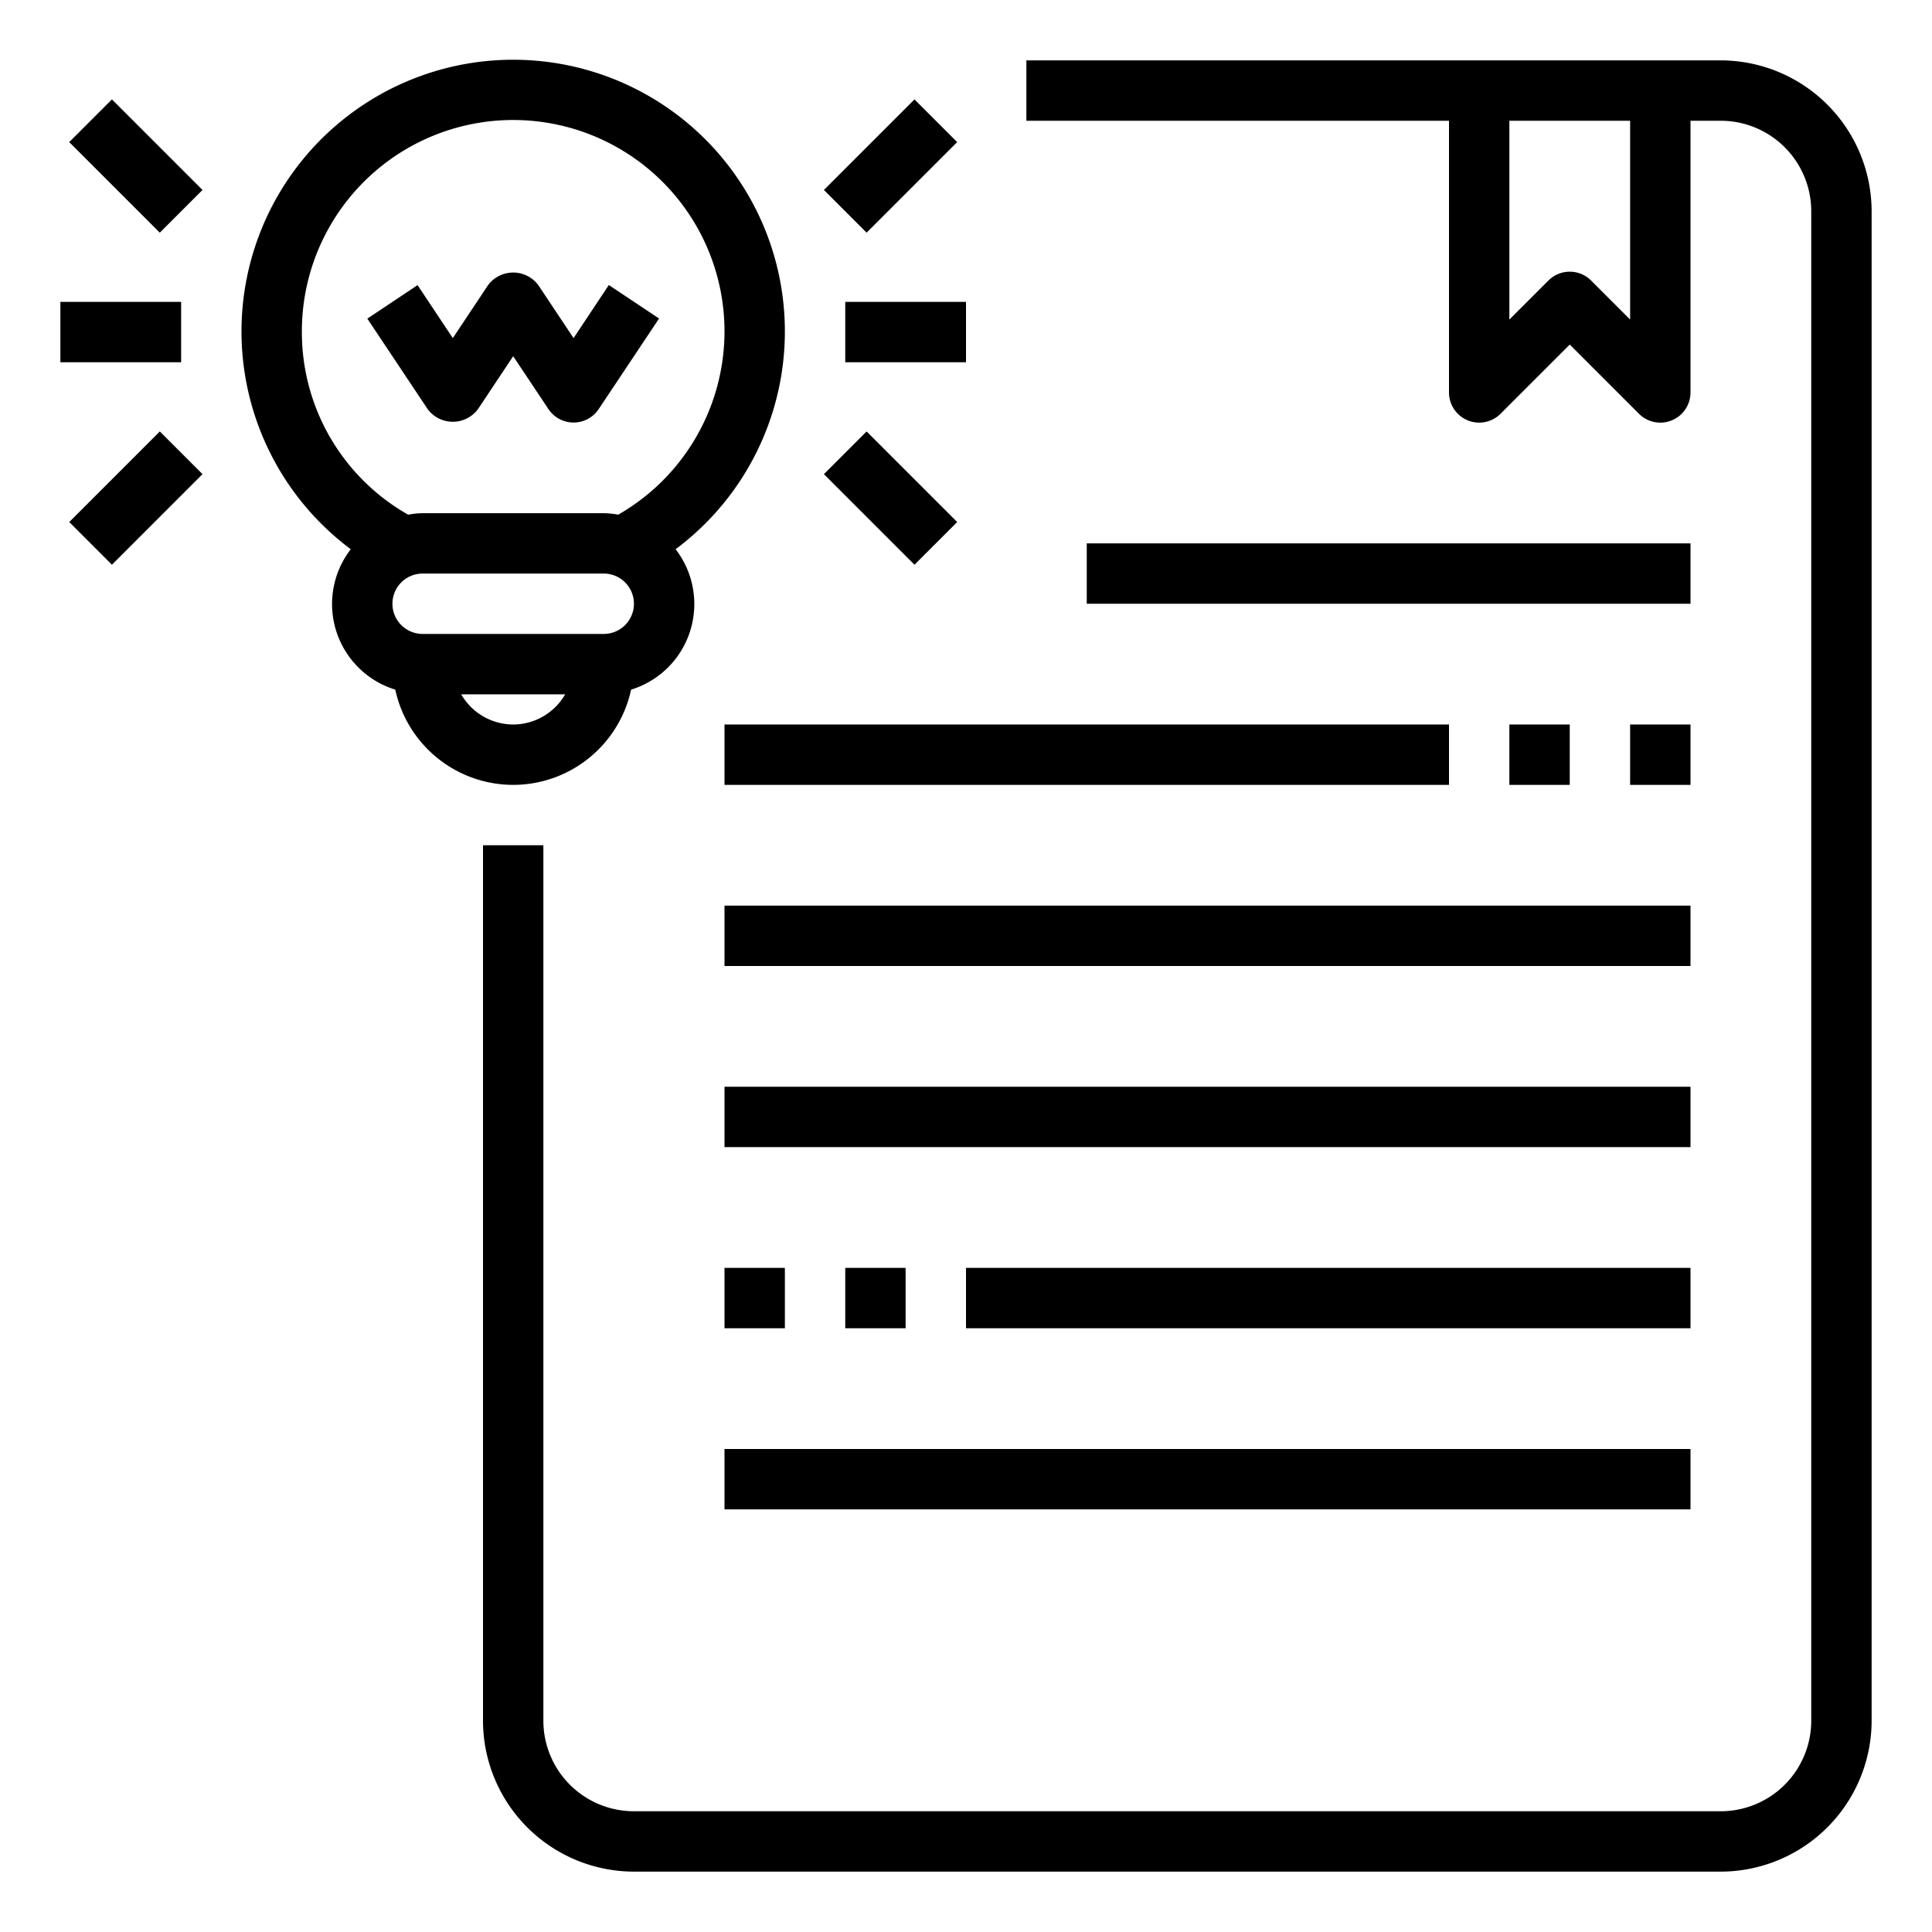 <svg xmlns="http://www.w3.org/2000/svg" viewBox="0 0 64 64" x="0px" y="0px"><g data-name="Good Idea"><path d="M17,26a4,4,0,0,0,3.906-3.155,2.967,2.967,0,0,0,1.474-4.651,9,9,0,1,0-10.76,0,2.967,2.967,0,0,0,1.474,4.651A4,4,0,0,0,17,26Zm0-2a1.993,1.993,0,0,1-1.722-1h3.444A1.993,1.993,0,0,1,17,24Zm3-3H14a1,1,0,0,1,0-2h6a1,1,0,0,1,0,2ZM10,11a7,7,0,1,1,10.48,6.049A2.925,2.925,0,0,0,20,17H14a2.925,2.925,0,0,0-.48.049A6.945,6.945,0,0,1,10,11Z"></path><path d="M15.832,13.555,17,11.8l1.168,1.752a1,1,0,0,0,1.664,0l2-3-1.664-1.11L19,11.2,17.832,9.445a1.039,1.039,0,0,0-1.664,0L15,11.2,13.832,9.445l-1.664,1.11,2,3A1.039,1.039,0,0,0,15.832,13.555Z"></path><rect x="2" y="10" width="4" height="2"></rect><rect x="3.5" y="3.379" width="2" height="4.243" transform="translate(-2.571 4.793) rotate(-45)"></rect><rect x="2.379" y="15.5" width="4.243" height="2" transform="translate(-10.349 8.015) rotate(-45)"></rect><rect x="28" y="10" width="4" height="2"></rect><rect x="27.379" y="4.5" width="4.243" height="2" transform="translate(4.751 22.471) rotate(-45)"></rect><rect x="28.5" y="14.379" width="2" height="4.243" transform="translate(-3.027 25.692) rotate(-45)"></rect><path d="M57,2H34V4H48v9a1,1,0,0,0,1.707.707L52,11.414l2.293,2.293A1,1,0,0,0,55,14a.987.987,0,0,0,.383-.076A1,1,0,0,0,56,13V4h1a3,3,0,0,1,3,3V57a3,3,0,0,1-3,3H21a3,3,0,0,1-3-3V28H16V57a5.006,5.006,0,0,0,5,5H57a5.006,5.006,0,0,0,5-5V7A5.006,5.006,0,0,0,57,2Zm-3,8.586L52.707,9.293a1,1,0,0,0-1.414,0L50,10.586V4h4Z"></path><rect x="36" y="18" width="20" height="2"></rect><rect x="54" y="24" width="2" height="2"></rect><rect x="50" y="24" width="2" height="2"></rect><rect x="24" y="24" width="24" height="2"></rect><rect x="24" y="30" width="32" height="2"></rect><rect x="24" y="36" width="32" height="2"></rect><rect x="24" y="42" width="2" height="2"></rect><rect x="28" y="42" width="2" height="2"></rect><rect x="32" y="42" width="24" height="2"></rect><rect x="24" y="48" width="32" height="2"></rect></g></svg>